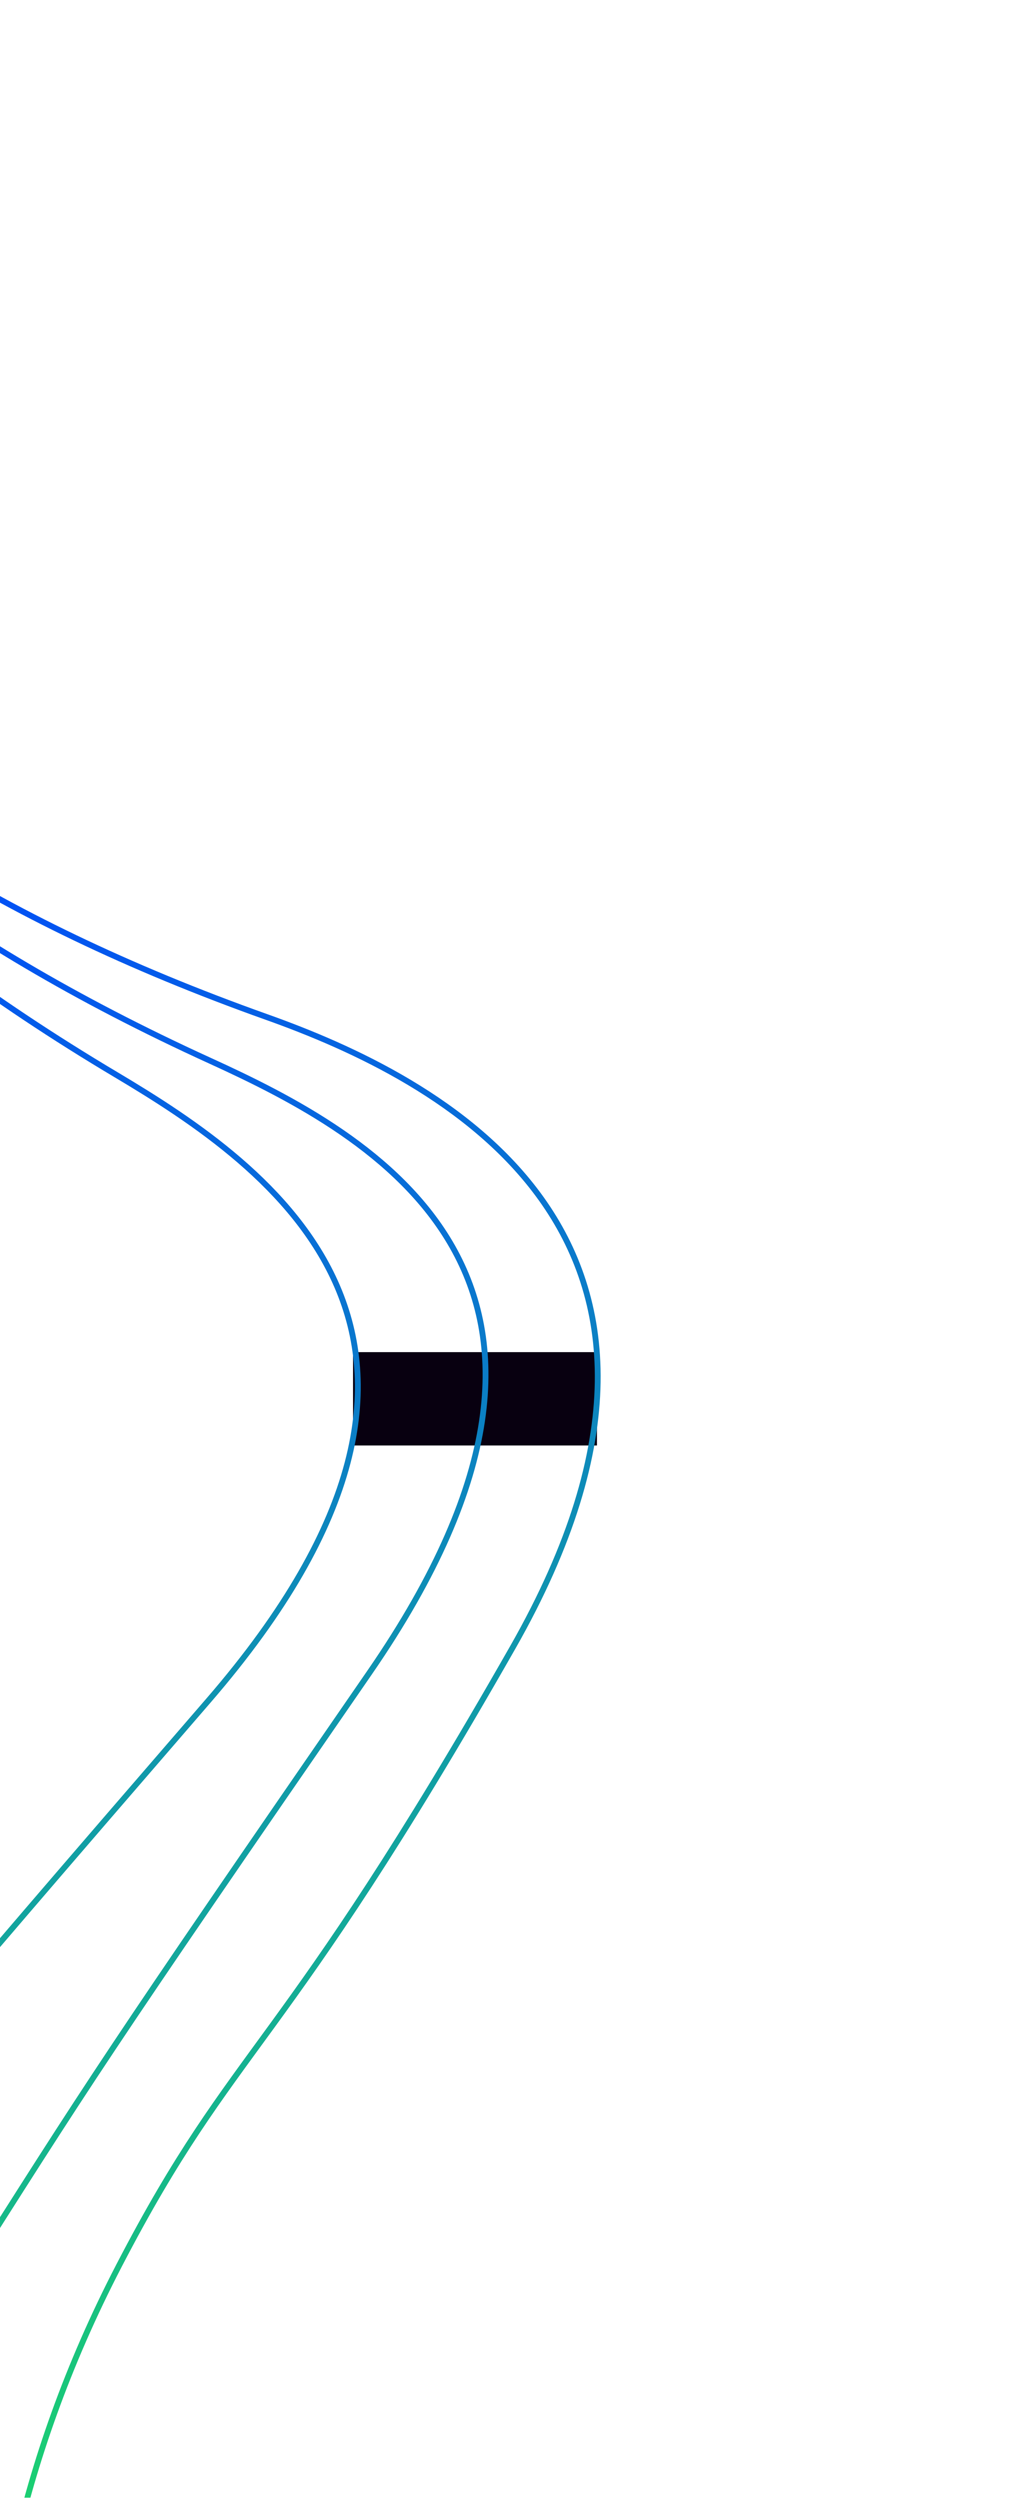 <svg fill="none" height="858" viewBox="0 0 350 858" width="350" xmlns="http://www.w3.org/2000/svg" xmlns:xlink="http://www.w3.org/1999/xlink"><linearGradient id="a"><stop offset="0" stop-color="#0047ff"/><stop offset="1" stop-color="#24fe41"/></linearGradient><linearGradient id="b" gradientUnits="userSpaceOnUse" x1="-36.304" x2="165.302" xlink:href="#a" y1="271.637" y2="1024.04"/><linearGradient id="c" gradientUnits="userSpaceOnUse" x1="-51.465" x2="84.898" xlink:href="#a" y1="276.459" y2="1043.38"/><linearGradient id="d" gradientUnits="userSpaceOnUse" x1="-73.37" x2="-21.202" xlink:href="#a" y1="268.417" y2="1045.61"/><clipPath id="e"><path d="m0 .274h350v857h-350z"/></clipPath><g clip-path="url(#e)"><path d="m121.254 464.084h83.788v32.038h-83.788z" fill="#080010"/><path d="m40.974 777.433-.887-.461zm135.126-211.969-.869-.495zm-84.496-216.388-.335.942zm-96.018 720.944c2.62-10.55 2.279-25.48 1.471-43.94-.811-18.51-2.104-40.691-1.467-65.912 1.274-50.42 10.264-112.969 46.272-182.274l-1.775-.922c-36.184 69.643-45.218 132.509-46.497 183.146-.639 25.307.659 47.572 1.468 66.052.812 18.54 1.123 33.16-1.413 43.36zm46.276-292.126c19.979-38.451 33.703-56.283 52.471-82.09 18.788-25.834 42.581-59.595 82.636-129.845l-1.738-.99c-40.013 70.178-63.766 103.877-82.516 129.658-18.769 25.807-32.574 43.746-52.629 82.345zm135.108-211.935c20.372-35.73 28.924-65.95 29.322-91.526.398-25.592-7.369-46.469-19.519-63.489-24.262-33.985-65.962-52.538-94.833-62.81l-.67 1.884c28.822 10.255 69.998 28.64 93.876 62.088 11.919 16.697 19.538 37.161 19.147 62.296-.391 25.15-8.804 55.04-29.06 90.567zm-85.03-217.825c-192.153-68.372-245.826-172.159-239.507-239.981l-1.991-.186c-6.443 69.155 48.29 173.542 240.827 242.051z" fill="url(#b)"/><path d="m-15.007 786.515-.845-.535zm141.972-212.486-.823-.568zm-54.807-209.954-.415.91zm-157.468 710.055c3.515-10.28 4.455-25.19 5.232-43.65.779-18.51 1.392-40.719 4.189-65.793 5.592-50.126 19.91-111.674 61.728-177.636l-1.689-1.071c-42.021 66.284-56.411 128.145-62.026 178.485-2.807 25.159-3.422 47.445-4.199 65.935-.78 18.54-1.724 33.13-5.126 43.08zm71.148-287.079c46.483-73.321 50.143-79.414 141.95-212.455l-1.646-1.135c-91.817 133.054-95.493 139.169-141.993 212.519zm141.95-212.455c46.705-67.681 47.125-114.247 28.479-147.147-18.563-32.752-55.858-51.596-83.694-64.284l-.83 1.82c27.884 12.71 64.58 31.331 82.784 63.45 18.121 31.973 18.085 77.684-28.385 145.026zm-55.215-211.431c-185.585-84.593-230.162-192.599-218.052-259.63l-1.968-.355c-12.349 68.348 33.235 177.043 219.19 261.805z" fill="url(#c)"/><path d="m-92.586 779.413-.781-.624zm164.234-195.79-.756-.654zm-31.654-214.668-.511.859zm-233.738 688.725c4.612-9.84 7.168-24.56 9.946-42.82 2.788-18.322 5.812-40.33 11.318-64.951 11.009-49.221 31.935-108.847 80.676-169.872l-1.563-1.248c-48.98 61.322-70.01 121.252-81.066 170.683-5.525 24.705-8.56 46.796-11.343 65.088-2.791 18.35-5.316 32.75-9.78 42.27zm101.94-277.643c54.179-67.832 58.481-73.49 164.209-195.76l-1.513-1.308c-105.739 122.282-110.058 127.961-164.259 195.82zm164.209-195.76c53.787-62.202 59.268-108.447 44.309-143.179-14.892-34.576-49.916-57.363-76.208-73.003l-1.022 1.719c26.336 15.666 60.79 38.167 75.394 72.076 14.538 33.752 9.532 79.189-43.985 141.079zm-31.899-216.182c-175.287-104.269-207.857-216.482-188.53-281.799l-1.918-.568c-19.706 66.6 13.788 179.607 189.425 284.085z" fill="url(#d)"/></g></svg>